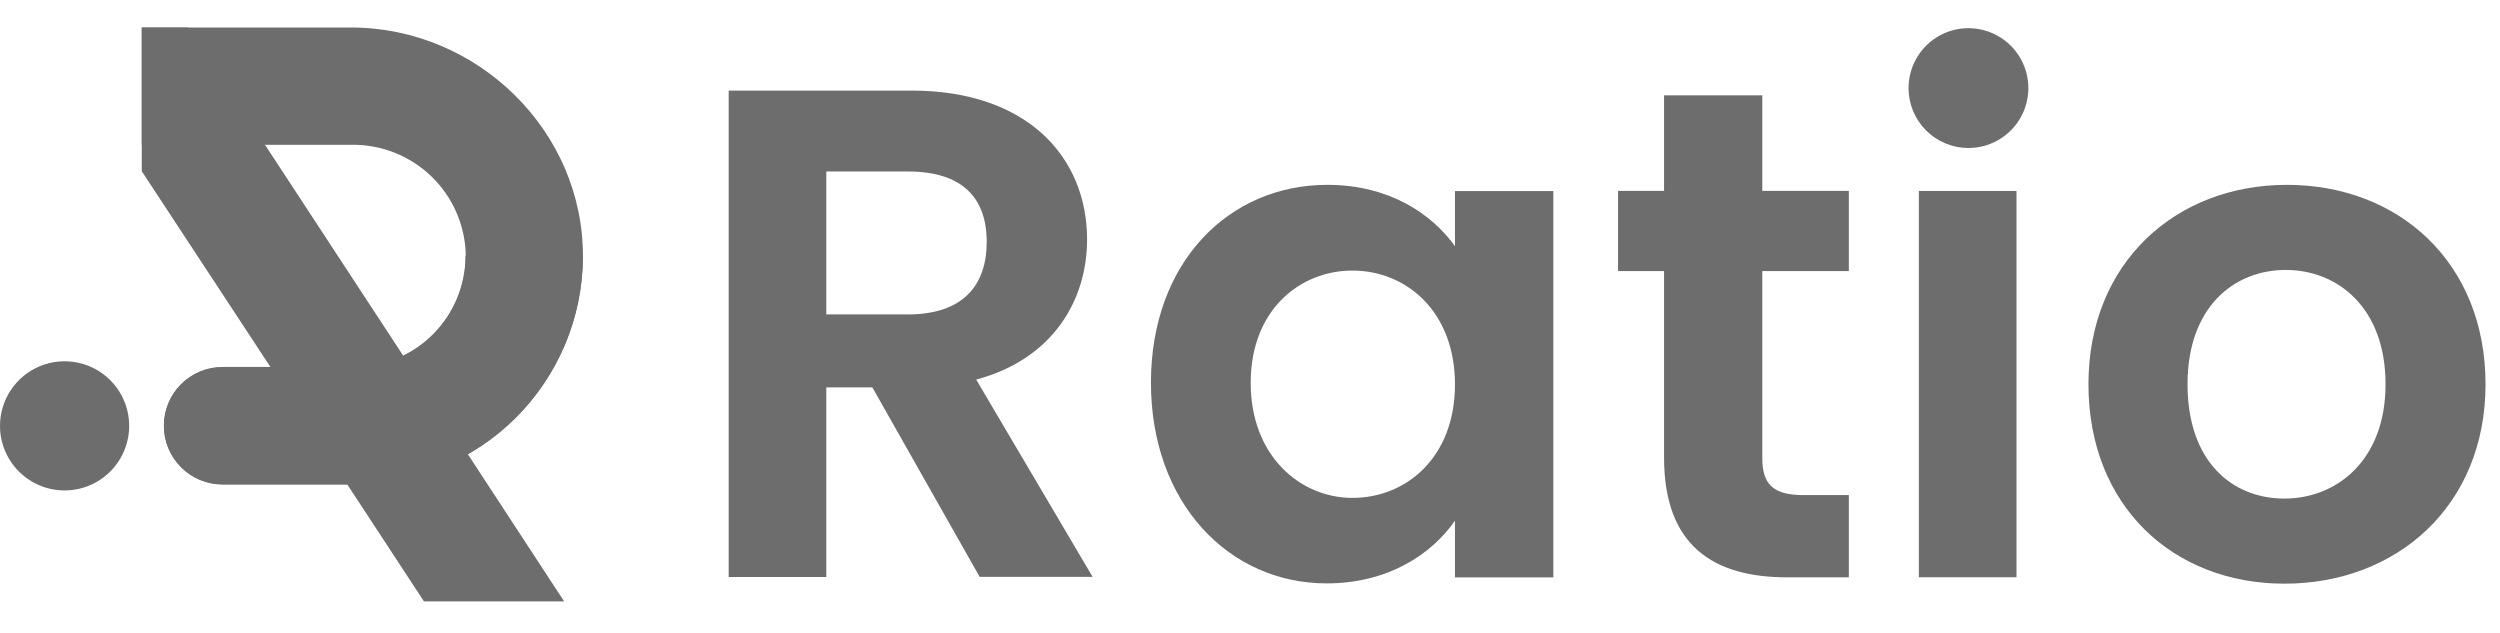 <svg width="79" height="20" viewBox="0 0 79 20" fill="none" xmlns="http://www.w3.org/2000/svg">
<path d="M28.798 2.862C32.502 2.862 34.352 5 34.352 7.567C34.352 9.44 33.315 11.334 30.848 11.995L34.527 18.23H30.958L27.566 12.241H26.111V18.233H23.026V2.862H28.798ZM28.688 5.419H26.111V9.936H28.688C30.407 9.936 31.18 9.039 31.18 7.643C31.18 6.248 30.407 5.419 28.688 5.419Z" fill="#6D6D6D"/>
<path d="M41.944 5.841C43.907 5.841 45.249 6.766 45.977 7.779V6.038H49.085V18.245H45.977V16.452C45.249 17.51 43.862 18.435 41.922 18.435C38.839 18.435 36.37 15.901 36.37 12.09C36.37 8.279 38.839 5.841 41.944 5.841ZM42.737 8.55C41.086 8.55 39.522 9.784 39.522 12.099C39.522 14.413 41.09 15.733 42.737 15.733C44.436 15.733 45.977 14.456 45.977 12.148C45.977 9.84 44.436 8.55 42.737 8.55Z" fill="#6D6D6D"/>
<path d="M52.584 8.565H51.13V6.031H52.584V3.013H55.689V6.031H58.423V8.565H55.689V14.478C55.689 15.293 56.021 15.645 56.991 15.645H58.423V18.244H56.482C54.148 18.244 52.584 17.254 52.584 14.455V8.565Z" fill="#6D6D6D"/>
<path d="M63.721 6.034H60.636V18.241H63.721V6.034Z" fill="#6D6D6D"/>
<path d="M72.188 18.444C68.662 18.444 65.995 15.979 65.995 12.141C65.995 8.303 68.751 5.841 72.269 5.841C75.787 5.841 78.543 8.285 78.543 12.141C78.543 15.997 75.726 18.444 72.188 18.444ZM72.188 15.755C73.82 15.755 75.383 14.566 75.383 12.141C75.383 9.717 73.862 8.53 72.231 8.53C70.6 8.53 69.126 9.697 69.126 12.141C69.126 14.586 70.535 15.755 72.188 15.755Z" fill="#6D6D6D"/>
<path d="M18.421 8.156C18.404 10.059 17.635 11.879 16.284 13.219C14.932 14.559 13.105 15.311 11.201 15.312H7.034C6.543 15.312 6.071 15.117 5.724 14.769C5.376 14.422 5.181 13.95 5.181 13.459C5.181 12.967 5.376 12.496 5.724 12.149C6.071 11.801 6.543 11.606 7.034 11.606H11.201C11.738 11.608 12.267 11.485 12.748 11.248C13.352 10.951 13.859 10.488 14.209 9.912C14.558 9.336 14.734 8.672 14.717 7.999C14.681 7.074 14.287 6.2 13.618 5.561C12.948 4.922 12.057 4.569 11.132 4.575H4.48V0.869H11.085C15.093 0.869 18.456 4.147 18.421 8.156Z" fill="#6D6D6D"/>
<path d="M14.712 8.08C14.711 8.738 14.526 9.382 14.178 9.94C13.83 10.498 13.333 10.948 12.742 11.237C12.262 11.475 11.734 11.597 11.198 11.596H7.031C6.788 11.595 6.546 11.643 6.322 11.736C6.097 11.829 5.892 11.966 5.72 12.138C5.548 12.31 5.411 12.514 5.318 12.739C5.225 12.964 5.178 13.205 5.178 13.449C5.177 13.692 5.225 13.932 5.319 14.157C5.412 14.382 5.548 14.587 5.72 14.759C5.893 14.932 6.097 15.068 6.323 15.161C6.547 15.254 6.788 15.302 7.031 15.302H11.198C13.112 15.301 14.947 14.541 16.3 13.189C17.654 11.837 18.415 10.003 18.418 8.089L14.712 8.08Z" fill="#6D6D6D"/>
<path d="M17.827 19.004H13.397L10.977 15.314L8.551 11.606L4.48 5.411V0.869H5.938L8.374 4.575L12.745 11.245L14.786 14.357L17.827 19.004Z" fill="#6D6D6D"/>
<path d="M62.203 4.677C62.577 4.677 62.943 4.566 63.255 4.358C63.566 4.15 63.809 3.854 63.952 3.508C64.095 3.162 64.133 2.781 64.06 2.414C63.987 2.047 63.806 1.709 63.542 1.445C63.277 1.18 62.94 1 62.572 0.927C62.205 0.853 61.824 0.891 61.478 1.034C61.132 1.178 60.837 1.42 60.629 1.732C60.421 2.043 60.31 2.409 60.31 2.783C60.31 3.286 60.509 3.767 60.864 4.122C61.219 4.477 61.701 4.677 62.203 4.677Z" fill="#6D6D6D"/>
<path d="M2.041 15.498C2.445 15.498 2.84 15.378 3.175 15.154C3.511 14.93 3.772 14.611 3.927 14.238C4.081 13.865 4.122 13.455 4.043 13.059C3.964 12.663 3.77 12.299 3.485 12.014C3.199 11.728 2.835 11.534 2.439 11.455C2.043 11.376 1.633 11.417 1.26 11.571C0.887 11.726 0.568 11.987 0.344 12.323C0.12 12.659 0 13.053 0 13.457C0 13.998 0.215 14.518 0.598 14.9C0.981 15.283 1.5 15.498 2.041 15.498Z" fill="#6D6D6D"/>
</svg>
